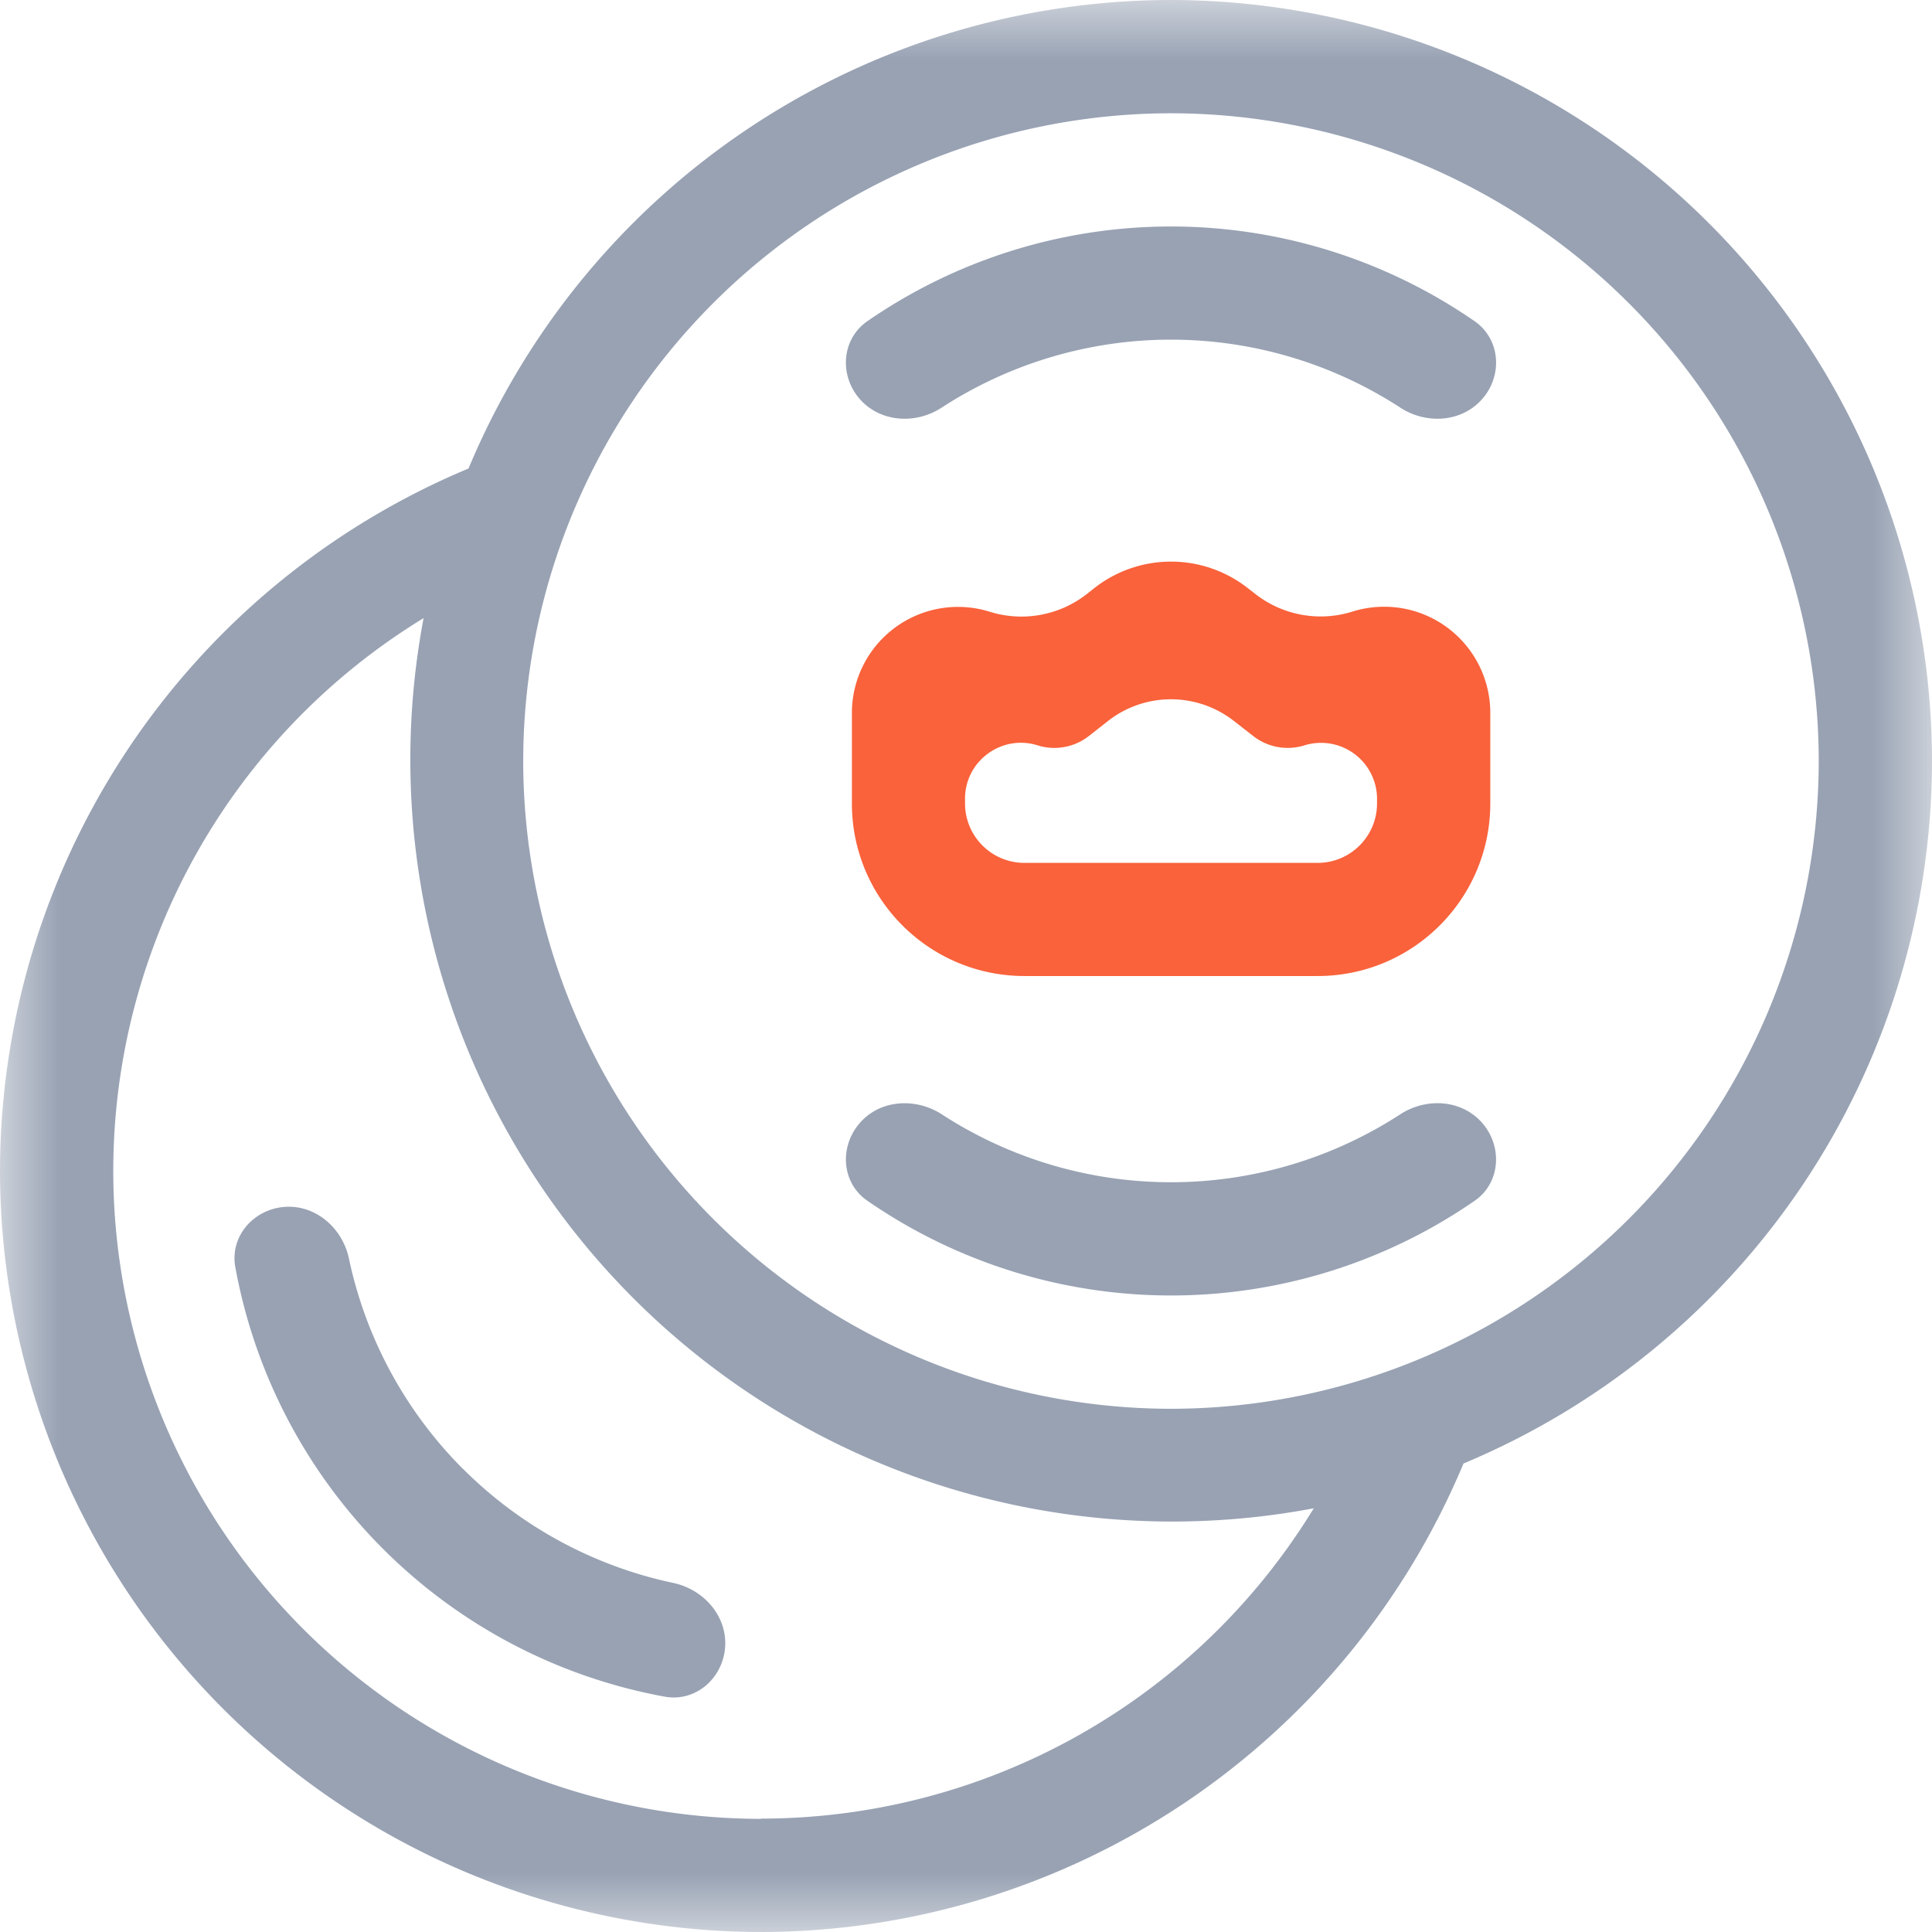 <svg width="16" height="16" viewBox="0 0 16 16" fill="none" xmlns="http://www.w3.org/2000/svg">
    <g clip-path="url(#cdje6uvvia)">
        <mask id="zslh8skwgb" style="mask-type:luminance" maskUnits="userSpaceOnUse" x="0" y="0" width="16" height="16">
            <path d="M0 0h16v16H0V0z" fill="#fff"/>
        </mask>
        <g mask="url(#zslh8skwgb)">
            <path d="M3.834 12.165a3.485 3.485 0 0 1-.944-1.741c-.053-.253-.275-.448-.533-.429-.259.02-.455.245-.408.5a4.423 4.423 0 0 0 3.556 3.556c.255.046.48-.15.5-.408.019-.258-.176-.48-.43-.534a3.484 3.484 0 0 1-1.74-.944z" fill="#98A2B3"/>
            <path d="M9.698 11.667a5.37 5.37 0 0 1-5.365-5.365A5.37 5.37 0 0 1 9.698.938a5.37 5.37 0 0 1 5.364 5.364 5.37 5.37 0 0 1-5.364 5.365zm-3.396 3.396A5.37 5.37 0 0 1 .938 9.697a5.366 5.366 0 0 1 2.57-4.578 6.31 6.31 0 0 0 7.372 7.372 5.366 5.366 0 0 1-4.578 2.57zM16 6.303A6.31 6.31 0 0 0 9.698 0 6.312 6.312 0 0 0 3.88 3.88 6.312 6.312 0 0 0 0 9.698 6.31 6.31 0 0 0 6.302 16a6.312 6.312 0 0 0 5.818-3.88A6.312 6.312 0 0 0 16 6.302z" fill="#98A2B3"/>
            <path d="M8.484 7.146a.492.492 0 0 1-.492-.492v-.04c0-.312.304-.535.602-.441a.464.464 0 0 0 .424-.078l.158-.124a.846.846 0 0 1 1.043 0l.159.124c.12.094.278.123.424.078a.464.464 0 0 1 .602.442v.039c0 .271-.22.492-.492.492H8.484zm2.428.937c.79 0 1.43-.64 1.43-1.43v-.748a.879.879 0 0 0-1.142-.84.879.879 0 0 1-.804-.146l-.063-.049a1.03 1.03 0 0 0-1.27 0L9 4.92a.879.879 0 0 1-.804.146.879.879 0 0 0-1.141.839v.749c0 .789.64 1.429 1.43 1.429h2.427z" fill="#F9623B"/>
            <path d="M7.118 3.302c.17.196.464.215.68.074a3.485 3.485 0 0 1 3.799 0c.217.141.511.122.68-.074.17-.196.148-.494-.065-.642a4.423 4.423 0 0 0-5.029 0c-.213.148-.234.446-.065.642zM12.277 9.302c-.169-.196-.463-.215-.68-.074a3.485 3.485 0 0 1-3.798 0c-.217-.14-.512-.122-.68.074-.17.197-.149.495.064.642a4.423 4.423 0 0 0 5.03 0c.212-.147.233-.445.064-.642z" fill="#98A2B3"/>
        </g>
    </g>
    <defs>
        <clipPath id="cdje6uvvia">
            <path fill="#fff" d="M0 0h16v16H0z"/>
        </clipPath>
    </defs>
</svg>
